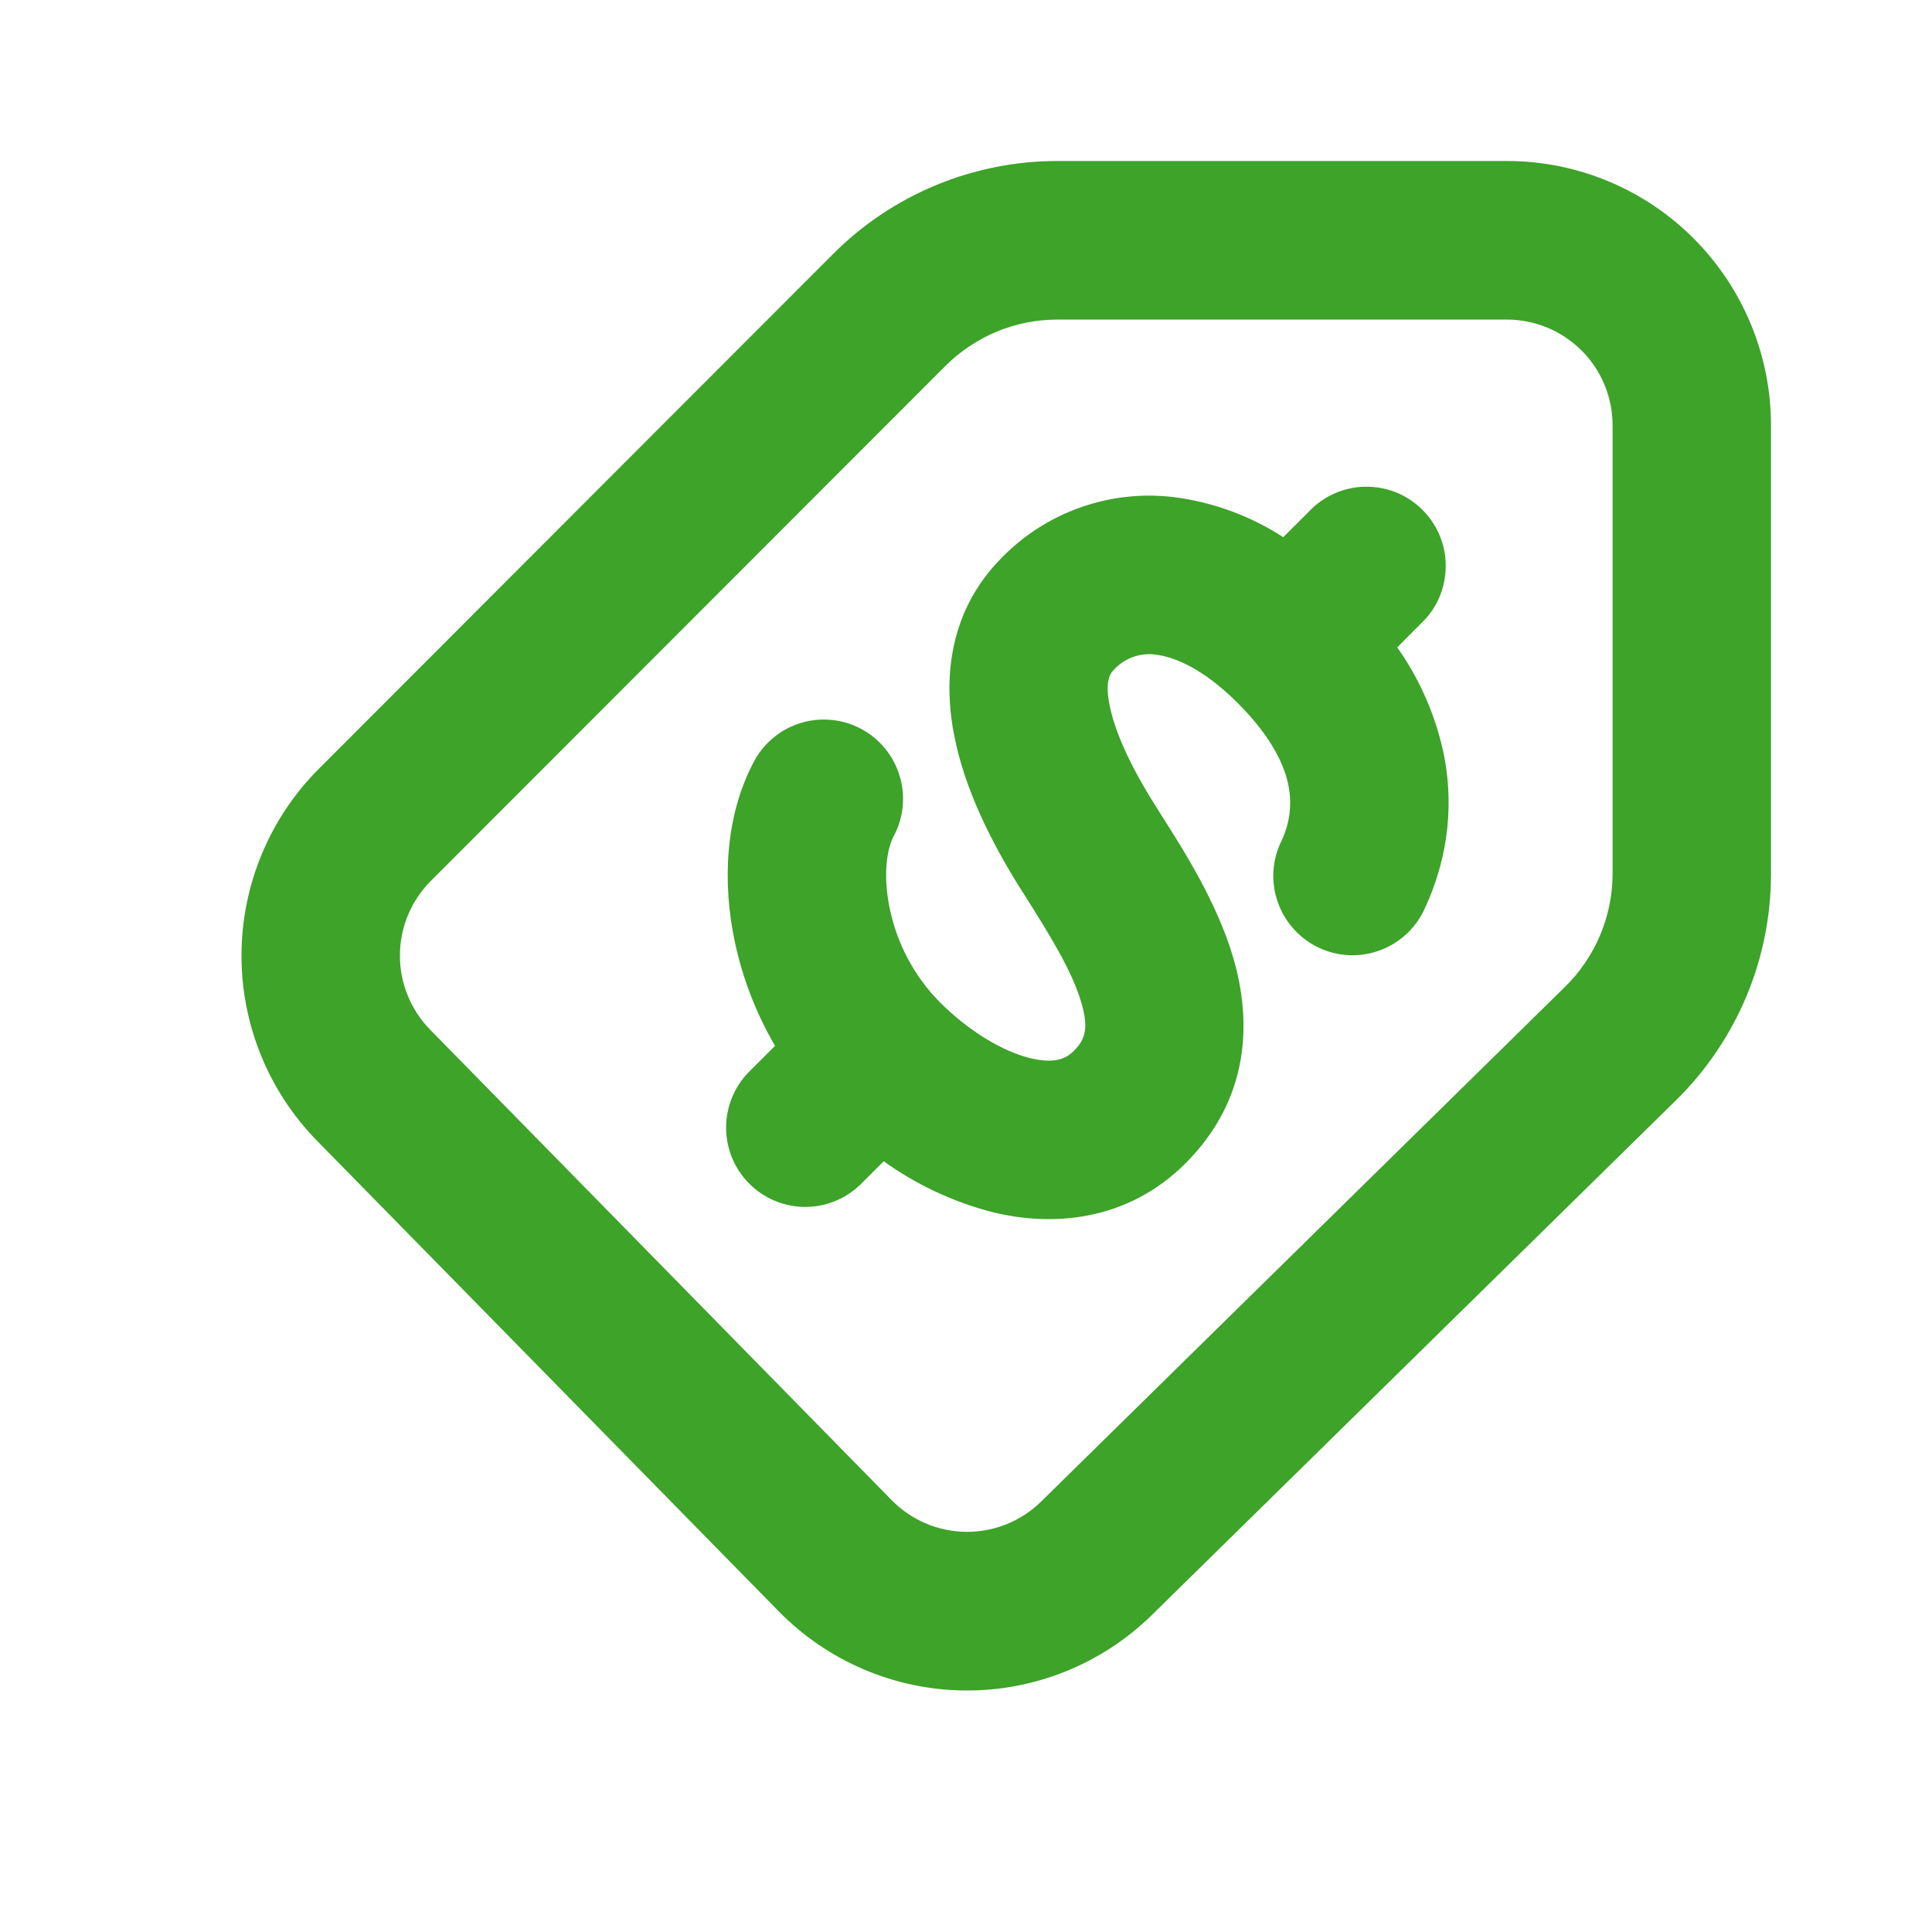 <svg xmlns="http://www.w3.org/2000/svg" width="24" height="24" viewBox="0 0 24 24" fill="none">
    <path fill-rule="evenodd" clip-rule="evenodd" d="M11.742 4.548L5.352 10.943C5.107 11.188 4.969 11.52 4.968 11.866C4.966 12.212 5.102 12.545 5.344 12.792L11.078 18.637C11.322 18.885 11.655 19.026 12.002 19.029C12.35 19.032 12.685 18.897 12.933 18.653L19.441 12.259C19.628 12.076 19.776 11.857 19.878 11.616C19.979 11.375 20.032 11.116 20.032 10.854V5.284C20.032 4.935 19.894 4.601 19.648 4.355C19.401 4.109 19.068 3.97 18.72 3.97H13.134C12.876 3.97 12.619 4.021 12.381 4.12C12.142 4.22 11.925 4.365 11.742 4.548ZM20.822 13.666C21.195 13.299 21.491 12.861 21.694 12.379C21.896 11.896 22 11.377 22 10.854V5.284C22 4.413 21.654 3.578 21.039 2.962C20.424 2.346 19.59 2 18.72 2H13.134C12.617 2 12.105 2.102 11.627 2.3C11.149 2.498 10.715 2.788 10.35 3.154L3.96 9.551C3.349 10.163 3.004 10.992 3 11.858C2.996 12.723 3.334 13.555 3.94 14.173L9.674 20.017C10.284 20.639 11.115 20.992 11.985 21C12.854 21.008 13.692 20.669 14.312 20.059L20.822 13.666ZM15.941 6.673C15.527 6.405 15.059 6.234 14.569 6.174C14.182 6.129 13.79 6.173 13.423 6.303C13.055 6.432 12.722 6.645 12.449 6.923C11.741 7.632 11.714 8.538 11.876 9.243C12.032 9.934 12.393 10.595 12.712 11.095C13.045 11.621 13.315 12.057 13.432 12.452C13.528 12.779 13.479 12.915 13.338 13.056C13.243 13.151 13.099 13.219 12.79 13.143C12.458 13.059 12.044 12.819 11.668 12.443C11.357 12.125 11.144 11.724 11.053 11.289C10.963 10.856 11.023 10.54 11.098 10.395C11.16 10.28 11.2 10.154 11.213 10.024C11.226 9.893 11.214 9.762 11.175 9.637C11.137 9.511 11.075 9.395 10.991 9.294C10.908 9.193 10.805 9.11 10.689 9.05C10.573 8.989 10.446 8.952 10.315 8.942C10.185 8.931 10.054 8.946 9.929 8.987C9.805 9.027 9.69 9.092 9.591 9.178C9.492 9.263 9.411 9.368 9.353 9.485C9.008 10.15 8.973 10.963 9.127 11.694C9.219 12.13 9.384 12.574 9.628 12.992L9.296 13.323C9.117 13.509 9.018 13.757 9.02 14.016C9.022 14.274 9.125 14.521 9.308 14.704C9.49 14.887 9.737 14.99 9.995 14.993C10.253 14.995 10.501 14.896 10.687 14.716L10.978 14.426C11.382 14.715 11.835 14.928 12.314 15.054C13.101 15.251 14.021 15.158 14.728 14.45C15.531 13.646 15.55 12.682 15.32 11.898C15.119 11.212 14.701 10.556 14.409 10.098L14.371 10.038C14.092 9.599 13.875 9.166 13.794 8.807C13.715 8.465 13.791 8.365 13.841 8.316C13.906 8.246 13.986 8.193 14.076 8.161C14.166 8.129 14.261 8.119 14.356 8.132C14.581 8.159 14.94 8.298 15.375 8.733C15.808 9.166 15.962 9.521 16.008 9.77C16.051 9.998 16.02 10.234 15.92 10.444C15.861 10.562 15.827 10.691 15.819 10.822C15.811 10.954 15.83 11.085 15.874 11.209C15.918 11.334 15.986 11.448 16.075 11.545C16.163 11.642 16.27 11.721 16.39 11.776C16.509 11.831 16.639 11.862 16.77 11.866C16.902 11.87 17.033 11.848 17.156 11.8C17.279 11.753 17.39 11.681 17.485 11.59C17.58 11.498 17.655 11.389 17.707 11.268C17.943 10.753 18.076 10.113 17.942 9.402C17.844 8.913 17.645 8.449 17.357 8.042L17.646 7.751C17.743 7.661 17.821 7.553 17.875 7.432C17.928 7.311 17.957 7.18 17.959 7.048C17.962 6.916 17.938 6.784 17.888 6.662C17.838 6.539 17.765 6.428 17.671 6.334C17.578 6.241 17.467 6.167 17.344 6.117C17.222 6.068 17.09 6.044 16.958 6.046C16.826 6.048 16.696 6.077 16.575 6.131C16.454 6.185 16.346 6.262 16.256 6.359L15.941 6.673Z" fill="#3DA329"/>
</svg>
